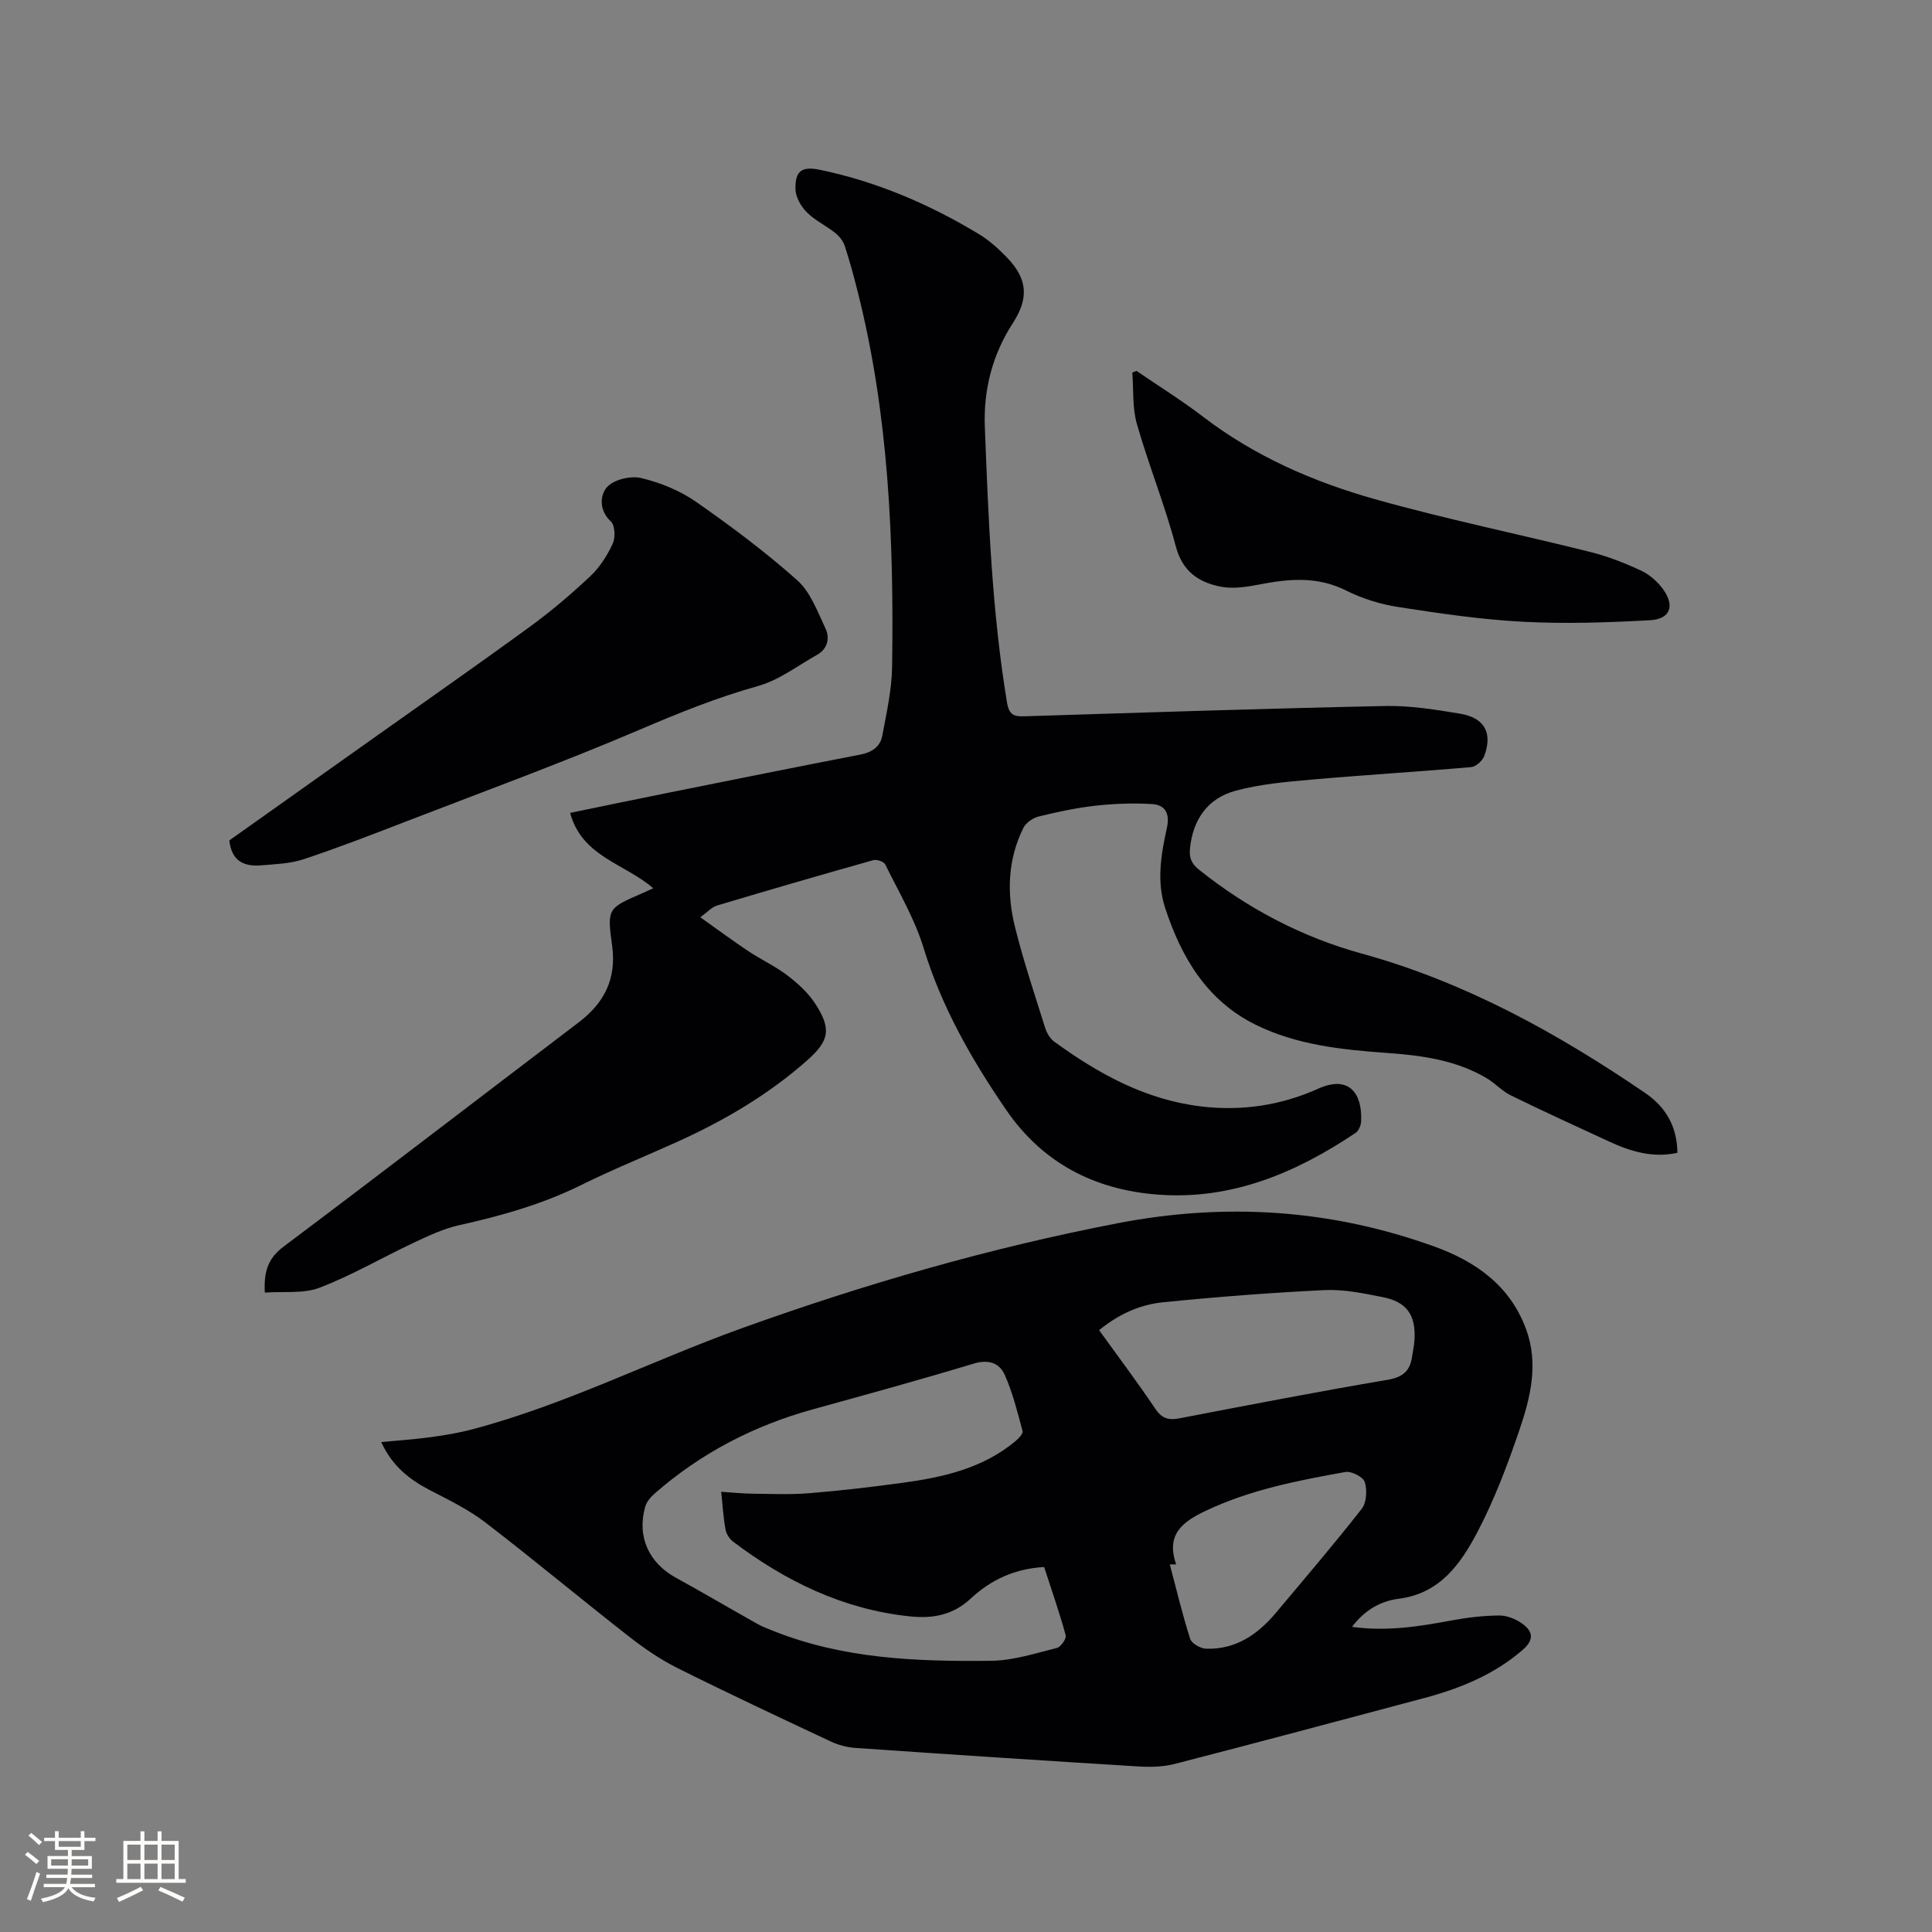<svg enable-background="new 0 0 400 400" viewBox="0 0 400 400" xmlns="http://www.w3.org/2000/svg"><rect x="0" y="0" width="400" height="400" fill="#808080" stroke="none"/><g fill="#010103"><path d="m279.92 336.82c7.27 1.01 14-.09 20.75-1.35 3.21-.6 6.5-.97 9.75-1 1.56-.01 3.35.71 4.66 1.63 2.53 1.76 2.43 3.55.13 5.53-5.92 5.11-12.94 7.96-20.37 9.94-17.18 4.58-34.36 9.18-51.58 13.62-2.38.62-5 .69-7.48.54-19.56-1.2-39.12-2.49-58.67-3.84-1.74-.12-3.55-.6-5.12-1.34-10.64-4.99-21.28-9.98-31.79-15.23-3.56-1.78-6.91-4.1-10.05-6.55-9.94-7.77-19.63-15.86-29.63-23.54-3.49-2.68-7.56-4.66-11.5-6.7-4.26-2.21-7.83-5.01-10.09-9.97 3.6-.34 7.01-.56 10.39-1.03 2.92-.4 5.84-.9 8.68-1.66 19.21-5.11 36.94-14.16 55.55-20.86 25.43-9.15 51.3-16.64 77.89-21.76 22.34-4.3 44.03-2.89 65.36 4.77 8.69 3.12 15.84 8.1 19.18 17.23 2.6 7.12.89 14.1-1.4 20.81-2.46 7.2-5.16 14.41-8.69 21.12-3.43 6.53-7.72 12.71-16.2 13.81-3.84.48-7.13 2.33-9.77 5.83zm-130.6-27.96c2.46.16 4.44.37 6.42.39 3.91.04 7.83.22 11.71-.09 6.44-.52 12.86-1.27 19.26-2.14 8.45-1.14 16.71-2.97 23.51-8.63.66-.55 1.63-1.57 1.49-2.11-1.06-3.95-2.05-7.97-3.71-11.68-1.09-2.41-3.35-3.21-6.41-2.28-11.03 3.34-22.16 6.39-33.27 9.46-12.24 3.38-23.23 9.07-32.79 17.45-.82.72-1.65 1.69-1.94 2.7-1.76 6.18.71 11.62 6.33 14.71 5.65 3.11 11.21 6.38 16.83 9.54 1 .57 2.1.98 3.17 1.41 14.58 5.88 29.93 6.44 45.31 6.26 4.55-.05 9.11-1.55 13.6-2.66.81-.2 2-1.94 1.81-2.63-1.31-4.76-2.94-9.44-4.46-14.12-6.09.31-11.11 2.71-15.16 6.49-3.75 3.51-7.96 4.2-12.57 3.73-13.77-1.42-25.75-7.23-36.66-15.47-.75-.57-1.41-1.61-1.58-2.52-.44-2.38-.58-4.82-.89-7.81zm78.24-33.46c4.05 5.62 8 10.86 11.66 16.31 1.38 2.05 2.8 2.36 5.01 1.93 14.35-2.75 28.69-5.54 43.09-7.97 3.23-.55 4.64-1.91 5.05-4.87.16-1.15.43-2.3.49-3.45.27-5.14-1.61-7.83-6.66-8.81-3.93-.77-7.99-1.63-11.94-1.44-11.2.54-22.39 1.41-33.54 2.53-4.75.49-9.14 2.47-13.16 5.77zm15.95 48.49c-.44 0-.88 0-1.31.01 1.36 5.15 2.59 10.34 4.21 15.4.31.97 2.16 2.02 3.34 2.05 6.1.18 10.65-2.95 14.41-7.43 5.98-7.13 12.03-14.2 17.76-21.52 1.02-1.3 1.16-3.89.64-5.56-.32-1.05-2.76-2.3-4.01-2.08-9.88 1.77-19.75 3.68-28.94 8.05-4.71 2.23-8.29 4.85-6.1 11.08z"/><path d="m54.83 267.62c-.26-4.57.8-7.22 3.93-9.56 20.43-15.33 40.68-30.92 61.03-46.37 5.34-4.05 7.89-9.06 6.94-15.93-1.07-7.7-.87-7.73 6.17-10.79.73-.32 1.45-.66 2.35-1.06-5.85-5.11-14.77-6.51-17.21-15.61 7.22-1.48 14.04-2.91 20.87-4.28 13.08-2.63 26.16-5.26 39.26-7.8 2.36-.46 4.07-1.63 4.49-3.86.89-4.75 1.98-9.56 2.04-14.35.38-26.12-.68-52.14-7.13-77.64-.8-3.18-1.65-6.35-2.68-9.47-.33-1.01-1.14-2.01-1.99-2.69-1.9-1.51-4.21-2.59-5.89-4.29-1.2-1.21-2.29-3.15-2.32-4.79-.08-3.81 1.37-4.75 5.14-3.96 11.73 2.45 22.59 7.11 32.81 13.28 2.15 1.3 4.09 3.04 5.84 4.86 4.28 4.44 4.57 8.43 1.21 13.6-4.24 6.54-6.09 13.83-5.79 21.47.74 19.06 1.46 38.13 4.58 57.01.43 2.62 1.41 2.98 3.64 2.91 24.89-.78 49.77-1.61 74.67-2.13 5.14-.11 10.35.74 15.45 1.58 5.12.85 6.83 3.96 5.07 8.75-.37 1-1.73 2.23-2.73 2.32-10.96.96-21.95 1.61-32.92 2.58-5.35.47-10.79.93-15.93 2.34-5.7 1.56-8.78 5.96-9.36 11.97-.18 1.84.29 3.09 1.83 4.32 10.07 8.06 21.36 13.99 33.68 17.38 21.47 5.92 40.51 16.45 58.71 28.86 4.35 2.97 6.62 6.97 6.7 12.4-5.09 1.13-9.68-.27-14.14-2.33-6.82-3.15-13.65-6.27-20.39-9.57-1.77-.87-3.17-2.47-4.88-3.49-6.37-3.81-13.51-4.77-20.73-5.28-9.33-.67-18.64-1.63-27.16-5.83-10.08-4.97-15.36-13.85-18.74-24.13-1.83-5.58-.87-11.13.34-16.61.65-2.93-.28-4.79-3.08-4.96-3.85-.23-7.76-.09-11.59.33-3.99.44-7.95 1.28-11.85 2.24-1.2.29-2.64 1.28-3.18 2.35-3.27 6.55-3.47 13.56-1.76 20.48 1.75 7.08 4.09 14.01 6.27 20.97.33 1.04 1 2.19 1.87 2.82 9.17 6.67 18.92 12.05 30.45 13.42 8.43 1 16.55-.24 24.2-3.68 6.43-2.89 9.19 1.03 8.88 6.83-.04.81-.52 1.91-1.15 2.33-12.41 8.32-25.78 13.96-41.06 12.76-12.98-1.02-23.7-6.49-31.28-17.54-7.16-10.45-13.35-21.28-17.09-33.52-1.84-6.02-5.14-11.59-7.94-17.29-.29-.59-1.77-1.09-2.49-.88-10.8 3.04-21.58 6.17-32.33 9.39-1.1.33-1.99 1.36-3.47 2.43 3.62 2.57 6.73 4.87 9.94 7.01 2.64 1.76 5.58 3.11 8.09 5.03 2.15 1.64 4.27 3.56 5.73 5.8 3.47 5.3 2.95 7.74-1.69 11.84-8.02 7.08-17.13 12.42-26.83 16.81-6.66 3.01-13.44 5.75-19.99 8.99-8.05 3.98-16.55 6.35-25.25 8.29-3.23.72-6.34 2.21-9.37 3.63-6.49 3.05-12.74 6.72-19.41 9.28-3.32 1.3-7.39.74-11.38 1.03z"/><path d="m47.48 174c9.87-7 19.79-14.04 29.72-21.09 10.88-7.73 21.83-15.36 32.61-23.23 4.35-3.18 8.49-6.7 12.41-10.39 1.95-1.83 3.5-4.27 4.63-6.71.59-1.26.5-3.79-.37-4.6-2.53-2.37-2.26-5.51-.78-7.15 1.4-1.56 4.89-2.37 7.07-1.85 3.94.94 7.95 2.57 11.27 4.87 7.27 5.06 14.41 10.4 21.02 16.29 2.74 2.44 4.19 6.47 5.84 9.96.95 2.01.47 4.24-1.75 5.48-4.02 2.26-7.87 5.24-12.2 6.45-8.5 2.37-16.53 5.63-24.62 9.09-16.03 6.84-32.43 12.84-48.69 19.12-6.9 2.67-13.81 5.34-20.83 7.67-2.75.91-5.8 1-8.74 1.25-3.44.28-6.1-.76-6.59-5.16z"/><path d="m235.3 76.79c4.61 3.16 9.38 6.12 13.81 9.51 10.69 8.18 22.83 13.47 35.59 17.06 14.75 4.15 29.8 7.23 44.67 10.95 3.56.89 7.04 2.27 10.38 3.82 1.74.81 3.4 2.26 4.54 3.82 2.52 3.46 1.54 6.23-2.64 6.46-8.75.48-17.55.78-26.29.32-8.65-.45-17.27-1.72-25.84-3.05-3.71-.57-7.48-1.74-10.83-3.42-5.93-2.98-11.82-2.44-17.95-1.25-2.64.51-5.52.96-8.09.44-4.47-.91-7.83-3.12-9.2-8.3-2.27-8.57-5.63-16.84-8.07-25.37-.96-3.37-.67-7.09-.95-10.65.29-.12.58-.23.87-.34z"/></g><path d="m5.17 384 .55-.58c.85.61 1.65 1.24 2.4 1.87l-.59.64c-.83-.73-1.62-1.38-2.36-1.93m1.22 9.53-.82-.34c.71-1.76 1.37-3.64 1.98-5.63.24.13.5.25.76.36-.6 1.67-1.24 3.54-1.92 5.61m-.5-13.5.57-.54c.56.44 1.31 1.06 2.26 1.87l-.64.64c-.68-.66-1.41-1.32-2.19-1.97m3.25.46h2.24v-1.36h.77v1.36h4.57v-1.36h.76v1.36h2.28v.69h-2.28v1.84h-2.64v1.26h4.18v2.64h-4.21c0 .45-.02.86-.05 1.21h4.32v.69h-4.38c-.04.34-.1.75-.19 1.22h5.15v.69h-4.82c.87 1.19 2.51 1.92 4.93 2.19-.17.31-.3.57-.37.76-2.77-.49-4.52-1.41-5.26-2.76-.56 1.26-2.3 2.23-5.24 2.9-.12-.24-.26-.48-.43-.72 2.73-.55 4.38-1.34 4.96-2.38h-4.38v-.69h4.65c.1-.38.17-.79.21-1.22h-4.32v-.69h4.4c.03-.34.05-.75.05-1.21h-4.2v-2.64h4.23v-1.26h-2.69v-1.84h-2.24zm1.46 4.46v1.29h3.45c.01-.4.02-.57.01-.53v-.32-.45h-3.46zm1.55-2.59h4.57v-1.19h-4.57zm6.11 2.59h-3.42v.77c-.01.19-.01.37-.02.53h3.44z" fill="#fcfbfa"/><path d="m32.63 379.16h.82v1.98h3.54v7.89h1.46v.78h-14.37v-.78h1.46v-7.89h3.54v-1.98h.82v1.98h2.73zm-3.49 11.48.5.73c-1.61.82-3.28 1.63-5 2.41-.13-.27-.28-.55-.44-.82 1.75-.72 3.4-1.49 4.94-2.32m-2.78-5.55h2.73v-3.18h-2.73zm0 3.95h2.73v-3.2h-2.73zm3.54-3.95h2.73v-3.18h-2.73zm0 3.95h2.73v-3.2h-2.73zm7.89 4.68c-1.84-.92-3.51-1.7-5.02-2.32l.45-.73c1.89.8 3.57 1.55 5.04 2.23zm-1.62-11.81h-2.73v3.18h2.73zm-2.73 7.13h2.73v-3.2h-2.73z" fill="#fcfbfa"/></svg>